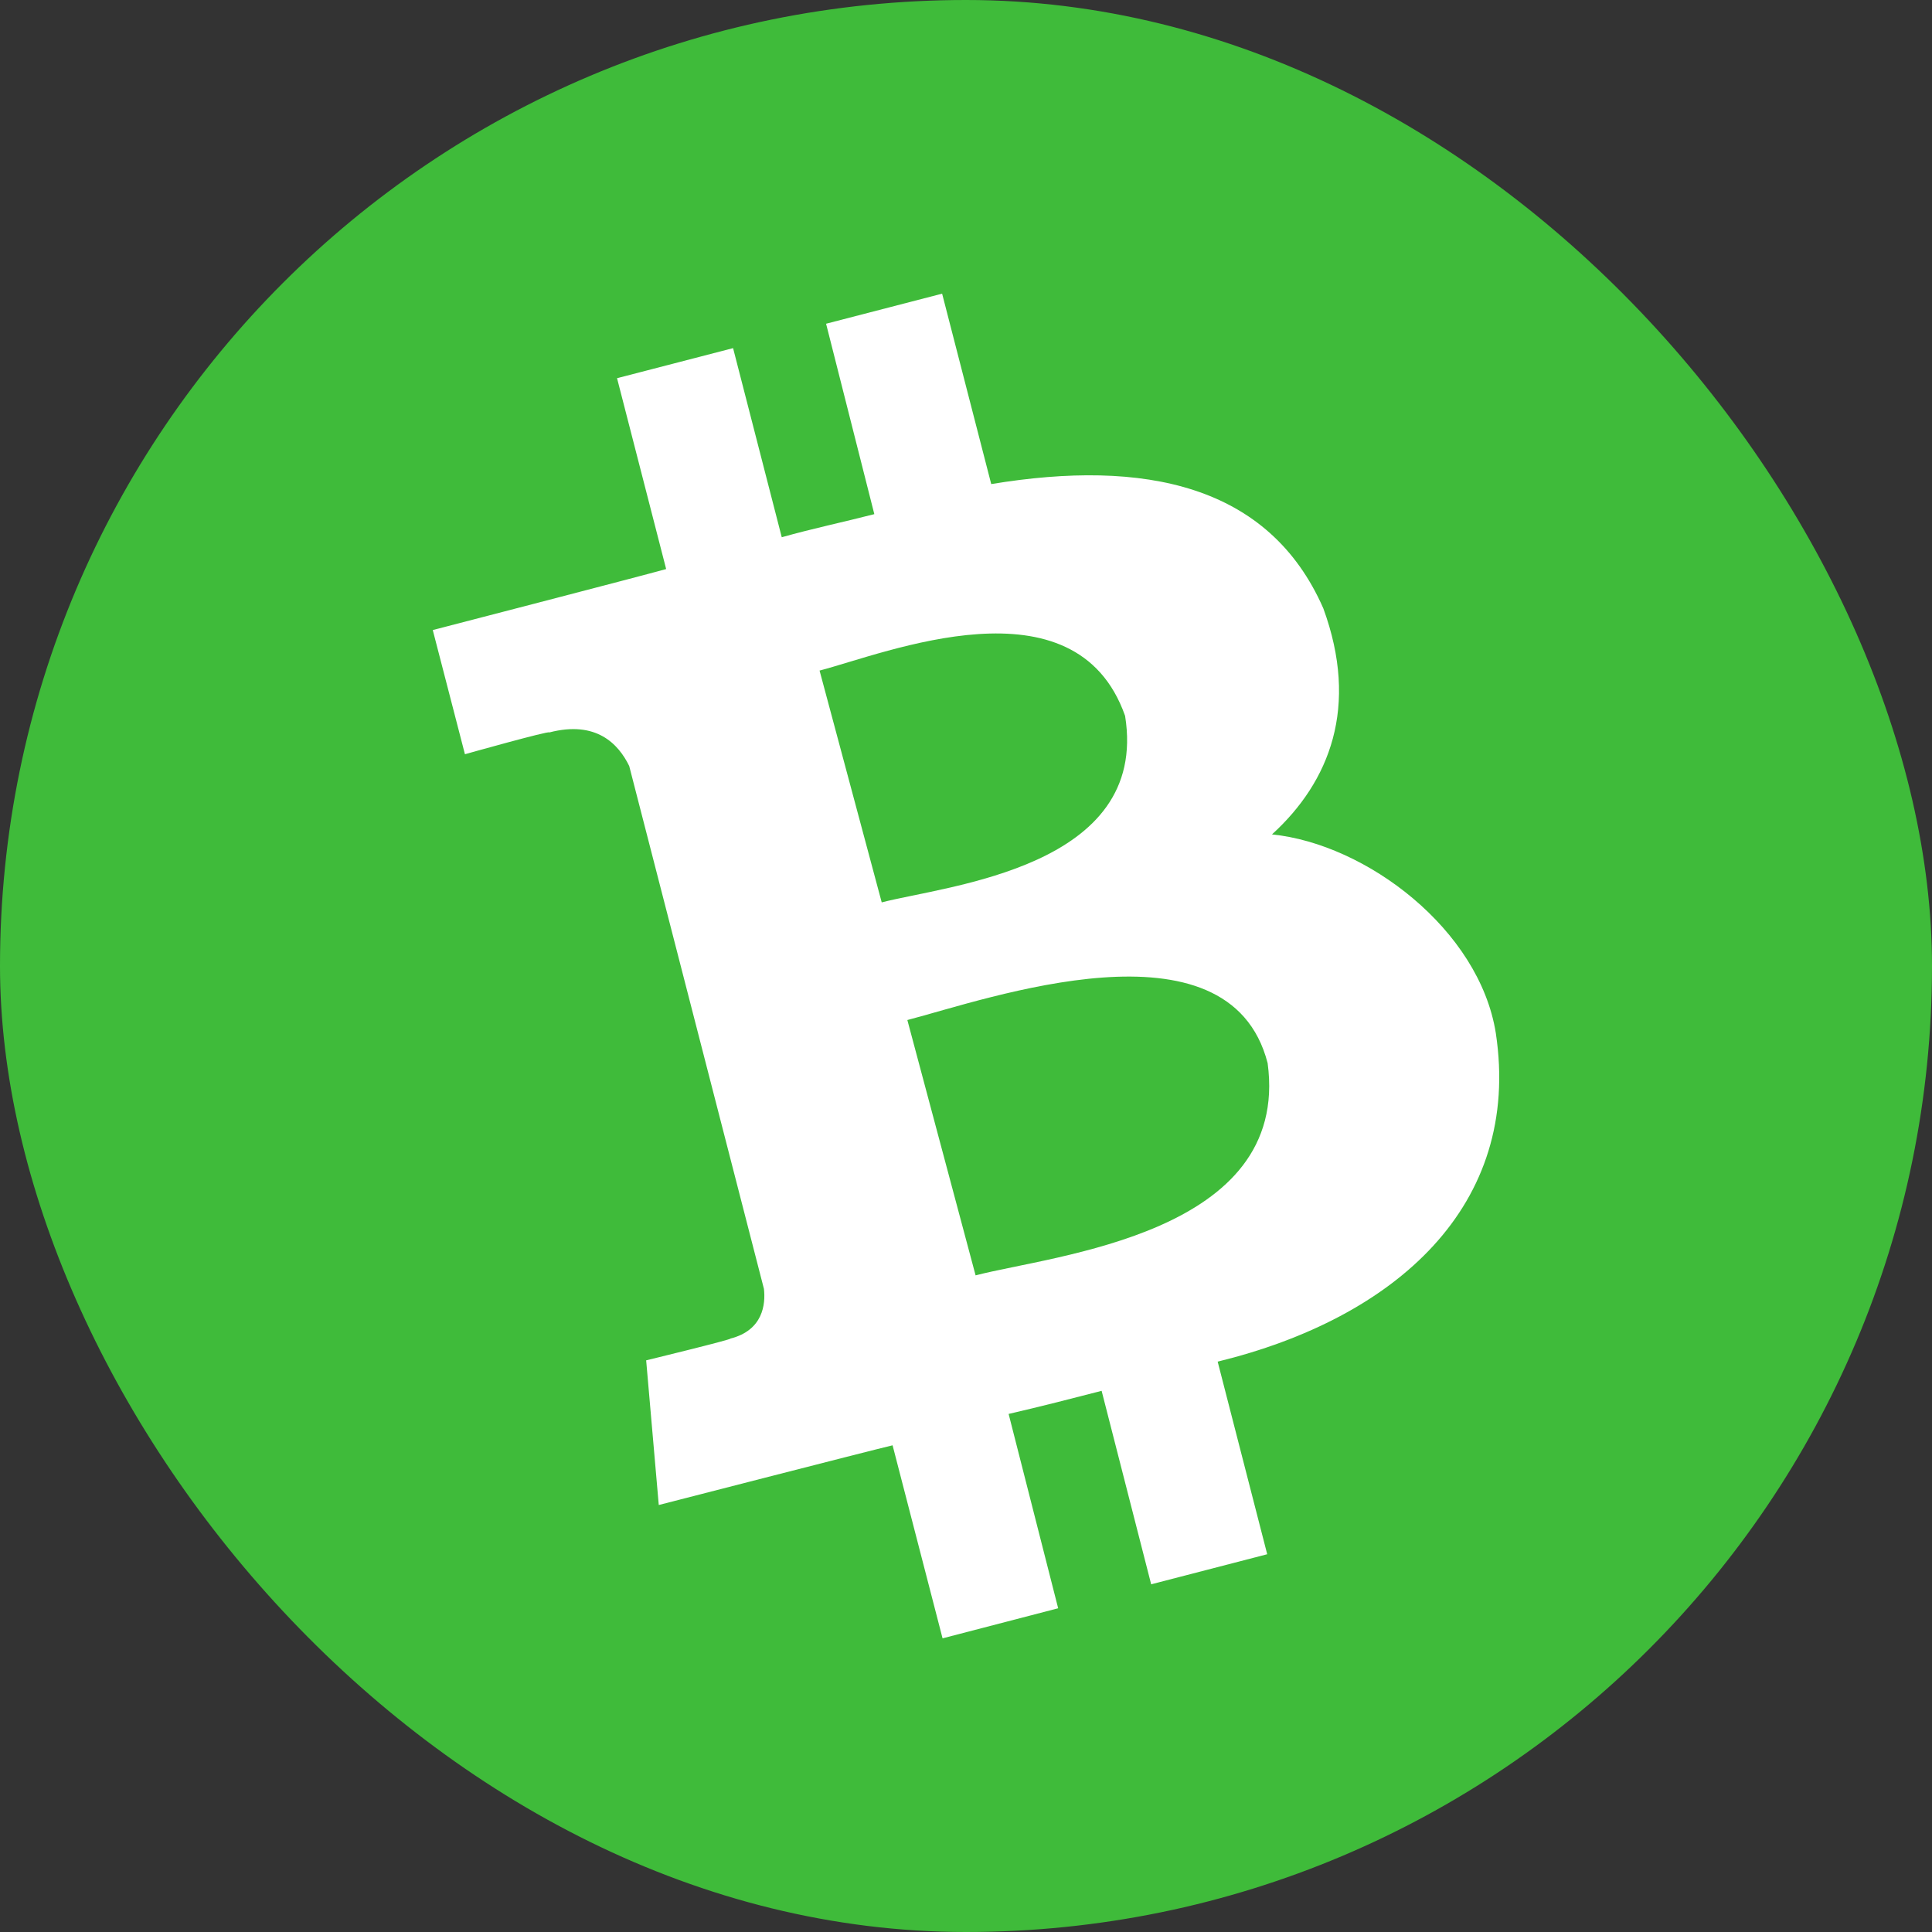 <svg width="250" height="250" viewBox="0 0 250 250" fill="none" xmlns="http://www.w3.org/2000/svg">
<rect x="0" y="0" width="250" height="250" fill="#333333" stroke="none"/>
<rect width="250" height="250" rx="125" fill="#3FBB3A"/>
<path d="M171.231 78.709C164.201 62.696 148.061 59.369 128.265 62.64L121.91 38L106.895 41.891L113.137 66.53C109.201 67.545 105.152 68.391 101.159 69.518L94.86 45.048L79.845 48.938L86.2 73.635C82.994 74.537 56 81.528 56 81.528L60.162 97.597C60.162 97.597 71.184 94.496 71.072 94.778C77.145 93.2 80.014 96.244 81.42 99.12L98.853 166.78C99.078 168.754 98.741 172.137 94.523 173.208C94.748 173.321 83.613 176.027 83.613 176.027L85.244 194.747C85.244 194.747 111.957 187.868 115.5 187.022L121.967 212L136.926 208.109L130.515 182.962C134.677 182.004 138.614 180.989 142.55 179.974L148.961 205.008L163.977 201.118L157.566 176.196C180.623 170.558 196.932 156.011 193.558 133.683C191.421 120.264 176.799 109.213 164.595 107.972C172.075 101.15 175.899 91.452 171.232 78.709L171.231 78.709ZM164.032 137.573C167.013 159.675 136.42 162.382 126.241 165.032L117.411 131.991C127.647 129.341 159.027 118.121 164.032 137.573V137.573ZM145.587 92.636C148.736 112.257 122.585 114.569 114.094 116.768L106.052 86.772C114.543 84.573 139.176 74.424 145.587 92.636L145.587 92.636Z" fill="white"/>
</svg>
